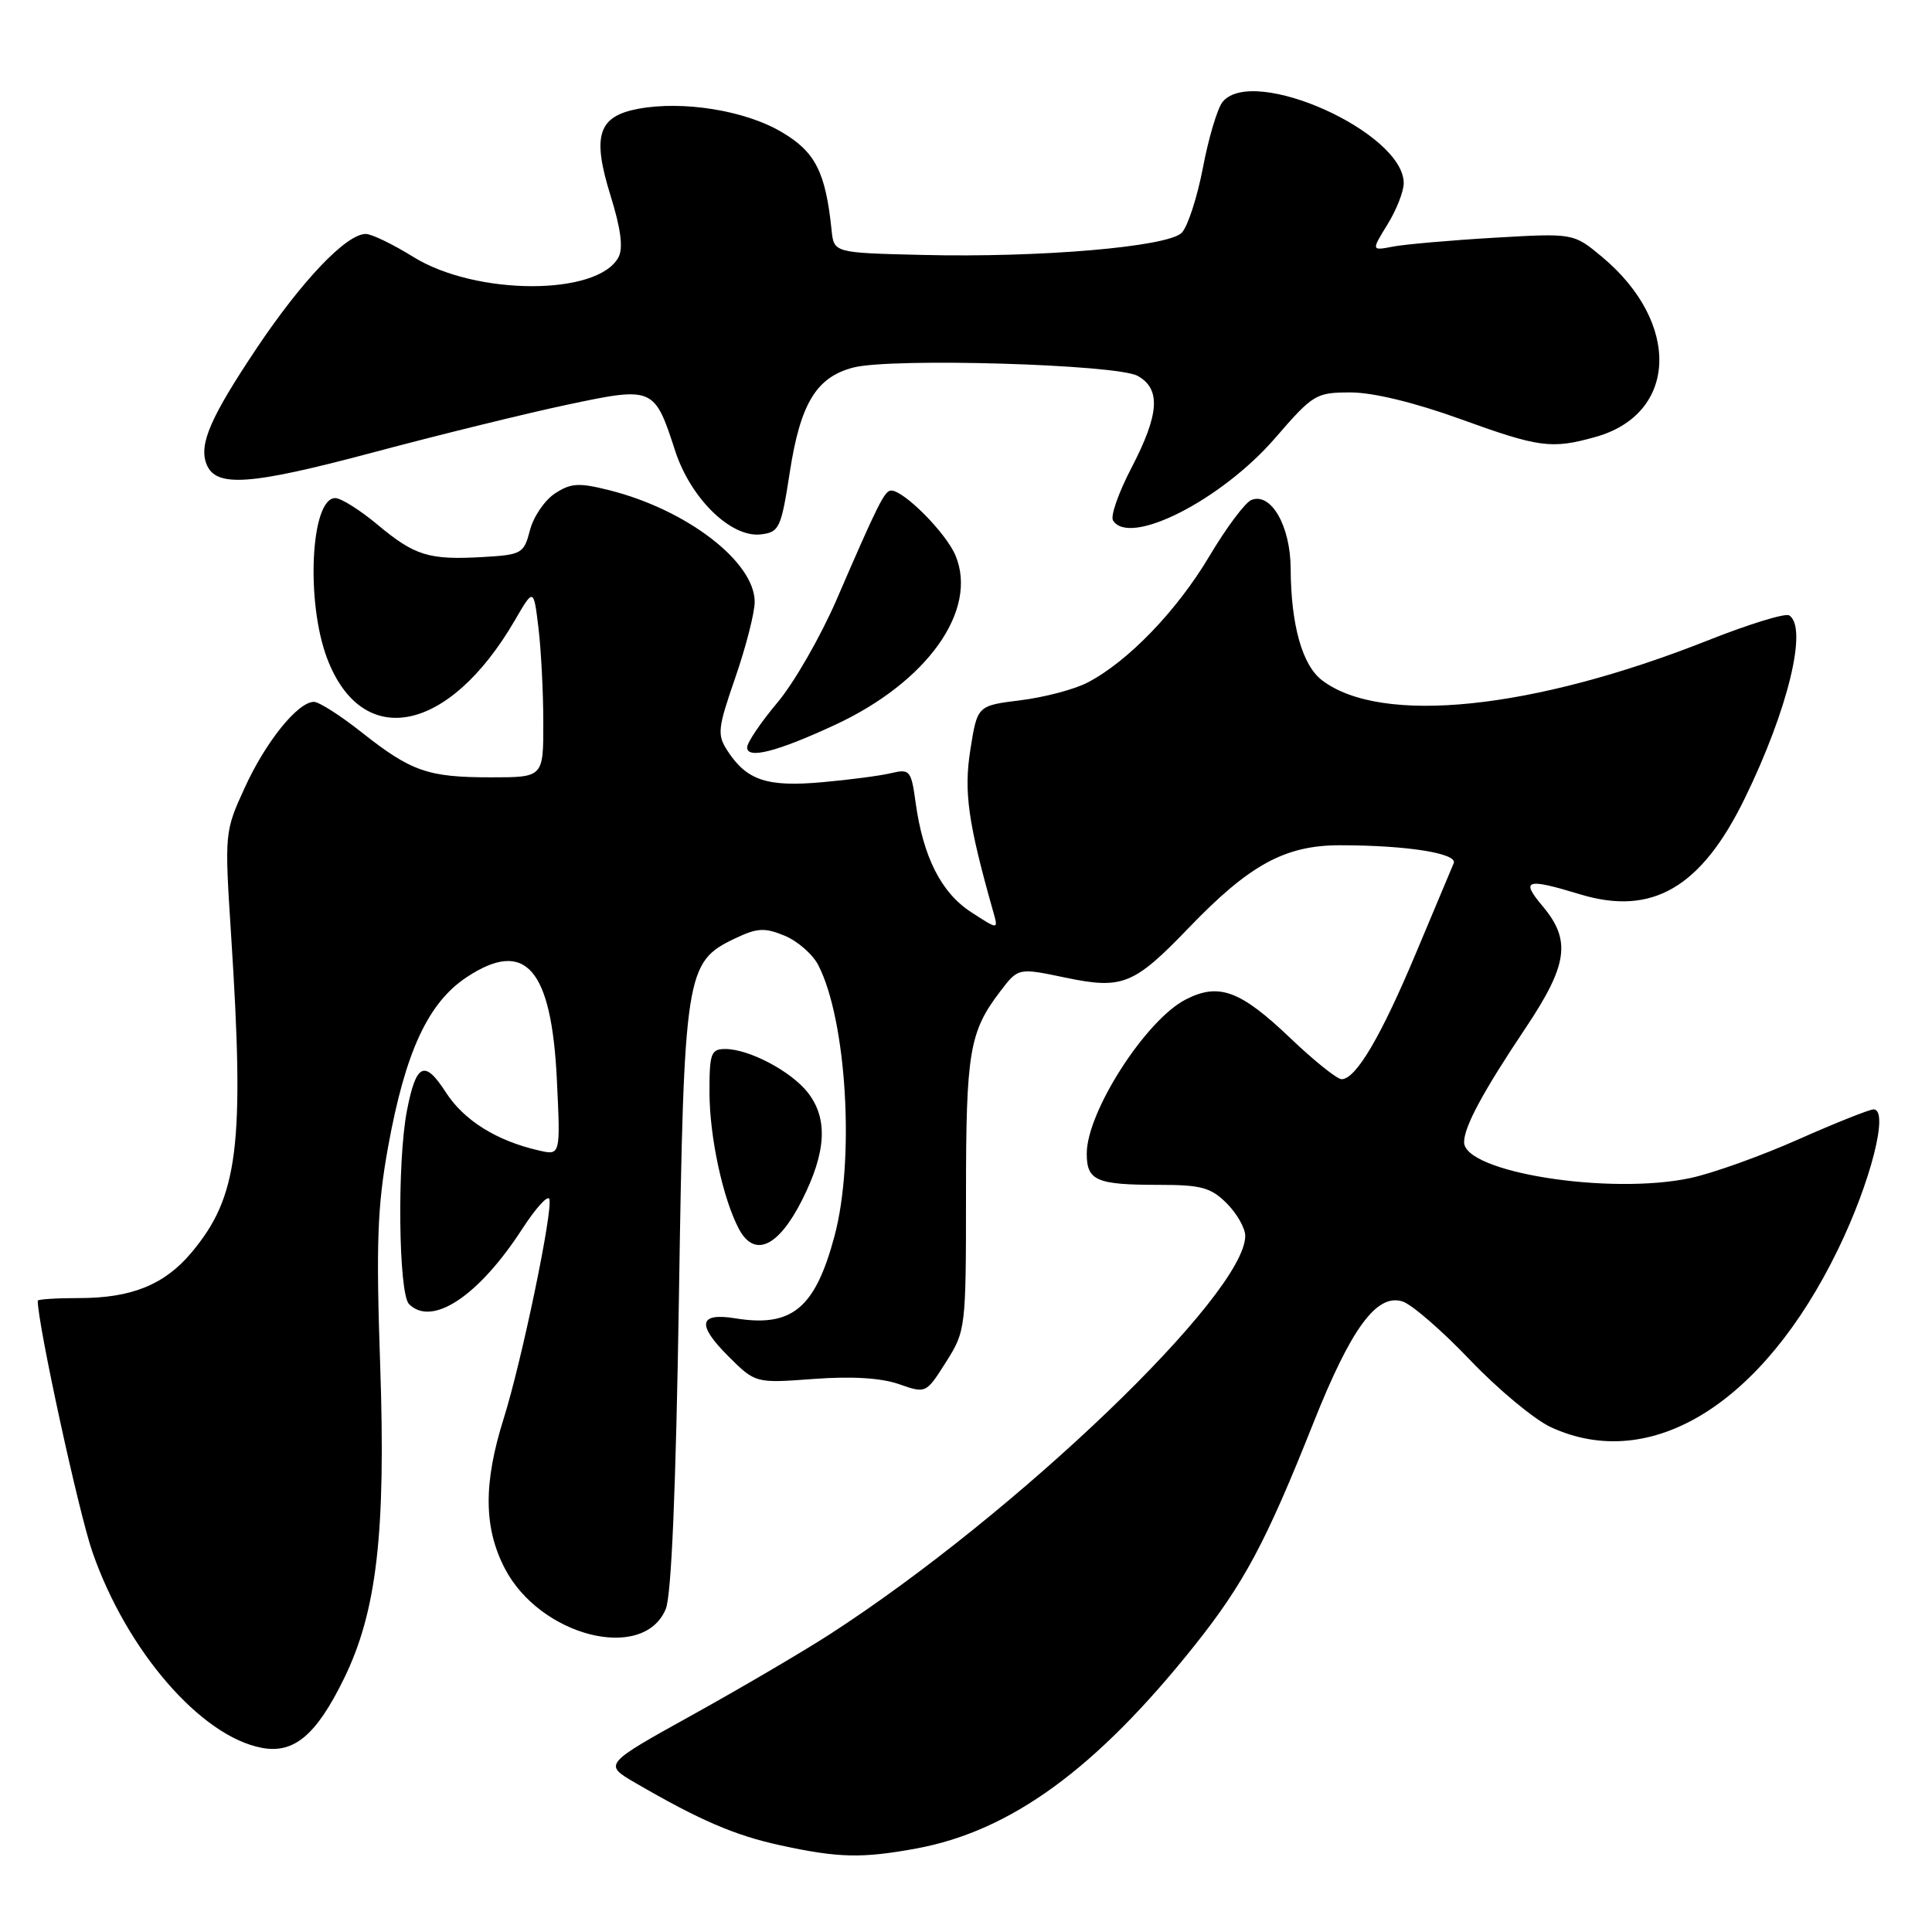 <?xml version="1.0" encoding="UTF-8" standalone="no"?>
<!DOCTYPE svg PUBLIC "-//W3C//DTD SVG 1.1//EN" "http://www.w3.org/Graphics/SVG/1.1/DTD/svg11.dtd" >
<svg xmlns="http://www.w3.org/2000/svg" xmlns:xlink="http://www.w3.org/1999/xlink" version="1.1" viewBox="0 0 256 256">
 <g >
 <path fill="currentColor"
d=" M 121.45 244.93 C 133.96 242.61 145.24 234.38 158.22 218.12 C 164.82 209.84 167.72 204.42 174.03 188.55 C 179.02 176.00 182.42 171.36 185.84 172.45 C 187.07 172.84 191.09 176.33 194.79 180.21 C 198.48 184.08 203.30 188.09 205.50 189.11 C 218.73 195.22 233.58 186.05 243.52 165.61 C 247.88 156.66 250.34 147.00 248.26 147.00 C 247.71 147.00 243.22 148.79 238.30 150.97 C 233.38 153.16 226.95 155.46 224.02 156.09 C 213.30 158.39 194.00 155.34 194.00 151.34 C 194.00 149.30 196.51 144.64 202.14 136.23 C 207.75 127.84 208.21 124.59 204.41 120.08 C 201.45 116.56 202.20 116.32 209.40 118.51 C 218.93 121.40 225.44 117.60 231.20 105.77 C 236.93 94.04 239.58 83.09 237.07 81.54 C 236.55 81.22 231.71 82.71 226.32 84.85 C 203.13 94.04 183.06 96.12 175.19 90.15 C 172.56 88.16 171.06 82.84 171.02 75.36 C 171.00 69.72 168.44 65.23 165.83 66.24 C 165.01 66.55 162.50 69.91 160.24 73.71 C 155.95 80.93 149.43 87.69 144.09 90.45 C 142.36 91.35 138.37 92.40 135.22 92.79 C 129.50 93.50 129.50 93.50 128.58 99.33 C 127.69 104.93 128.27 109.01 131.62 120.85 C 132.29 123.21 132.29 123.21 128.66 120.85 C 124.71 118.28 122.31 113.54 121.32 106.31 C 120.74 102.09 120.55 101.86 118.10 102.44 C 116.67 102.79 112.54 103.33 108.91 103.65 C 101.68 104.30 98.97 103.41 96.44 99.55 C 95.00 97.35 95.07 96.62 97.44 89.76 C 98.85 85.68 100.00 81.18 100.00 79.75 C 100.00 74.45 91.01 67.54 80.75 64.96 C 76.70 63.94 75.65 64.00 73.53 65.39 C 72.17 66.28 70.68 68.47 70.22 70.26 C 69.42 73.35 69.14 73.51 63.99 73.81 C 56.82 74.22 54.97 73.65 50.01 69.51 C 47.70 67.58 45.19 66.00 44.42 66.00 C 41.17 66.00 40.49 79.75 43.36 87.28 C 48.03 99.50 59.52 97.15 68.21 82.21 C 70.71 77.91 70.71 77.91 71.35 83.21 C 71.70 86.12 71.99 91.76 71.99 95.75 C 72.00 103.00 72.00 103.00 65.07 103.00 C 56.69 103.00 54.51 102.24 47.91 97.03 C 45.11 94.81 42.27 93.00 41.60 93.00 C 39.47 93.00 35.21 98.28 32.43 104.37 C 29.76 110.20 29.75 110.33 30.62 123.87 C 32.43 151.88 31.59 158.58 25.33 166.02 C 21.79 170.23 17.41 172.00 10.53 172.00 C 7.49 172.00 5.00 172.16 5.00 172.35 C 5.00 175.47 10.43 200.44 12.25 205.66 C 16.79 218.73 26.62 230.09 34.70 231.60 C 38.96 232.40 41.92 229.91 45.58 222.42 C 49.93 213.54 51.13 203.11 50.38 180.99 C 49.82 164.77 50.00 159.87 51.42 151.99 C 53.71 139.37 56.71 132.88 61.84 129.48 C 69.62 124.34 73.08 128.29 73.79 143.11 C 74.27 153.11 74.27 153.11 71.39 152.44 C 65.79 151.16 61.47 148.46 59.07 144.73 C 56.25 140.36 55.14 140.89 53.92 147.17 C 52.61 153.95 52.80 171.40 54.20 172.80 C 57.25 175.85 63.43 171.75 69.21 162.82 C 70.99 160.08 72.60 158.30 72.79 158.88 C 73.29 160.38 69.14 180.35 66.73 188.00 C 64.05 196.52 64.09 202.41 66.87 207.79 C 71.53 216.82 85.24 220.31 88.21 213.22 C 88.97 211.43 89.56 197.31 89.96 172.00 C 90.63 128.80 90.84 127.48 97.37 124.36 C 100.35 122.94 101.31 122.89 103.98 123.99 C 105.69 124.70 107.70 126.46 108.43 127.89 C 112.19 135.20 113.29 153.69 110.57 163.81 C 108.01 173.36 104.94 175.90 97.46 174.69 C 92.60 173.90 92.29 175.49 96.47 179.67 C 100.09 183.29 100.09 183.29 107.79 182.72 C 112.84 182.34 116.74 182.58 119.10 183.40 C 122.70 184.66 122.70 184.66 125.35 180.48 C 127.96 176.35 128.00 176.05 128.00 158.21 C 128.00 139.38 128.45 136.72 132.53 131.37 C 134.92 128.23 134.92 128.23 141.17 129.54 C 148.74 131.12 150.23 130.51 157.50 122.96 C 165.56 114.57 170.27 112.00 177.56 112.00 C 186.43 112.00 193.20 113.08 192.62 114.39 C 192.36 115.00 190.12 120.34 187.64 126.25 C 182.99 137.35 179.66 143.00 177.77 143.00 C 177.17 143.00 174.11 140.55 170.97 137.55 C 164.34 131.22 161.49 130.18 157.09 132.45 C 151.79 135.19 144.00 147.34 144.00 152.85 C 144.00 156.46 145.26 157.00 153.63 157.00 C 159.16 157.00 160.45 157.35 162.55 159.45 C 163.90 160.80 165.00 162.74 165.00 163.76 C 165.00 171.49 134.75 200.51 110.00 216.52 C 106.42 218.83 98.20 223.66 91.72 227.25 C 79.95 233.78 79.95 233.78 84.22 236.26 C 92.72 241.20 97.39 243.21 103.39 244.51 C 111.11 246.19 114.21 246.26 121.45 244.93 Z  M 106.25 159.07 C 109.50 152.66 109.74 148.21 107.03 144.76 C 104.80 141.93 99.25 139.00 96.10 139.00 C 94.21 139.00 94.00 139.57 94.01 144.75 C 94.02 150.68 95.80 158.88 97.92 162.86 C 99.97 166.68 103.12 165.25 106.25 159.07 Z  M 110.62 96.06 C 122.86 90.39 129.64 80.87 126.61 73.61 C 125.36 70.62 119.79 65.00 118.08 65.00 C 117.22 65.00 116.33 66.78 110.86 79.44 C 108.73 84.36 105.19 90.52 102.99 93.12 C 100.80 95.73 99.00 98.39 99.00 99.04 C 99.00 100.62 102.94 99.62 110.62 96.06 Z  M 104.65 62.58 C 106.05 53.47 108.17 49.97 113.07 48.70 C 118.12 47.39 148.00 48.27 150.75 49.81 C 153.85 51.54 153.62 54.89 149.92 62.00 C 148.22 65.26 147.12 68.39 147.48 68.96 C 149.64 72.47 161.82 66.29 168.95 58.06 C 174.00 52.22 174.37 52.00 178.98 52.00 C 181.94 52.00 187.45 53.34 193.43 55.50 C 203.95 59.31 205.57 59.53 211.37 57.91 C 222.31 54.88 222.77 42.79 212.28 34.04 C 208.50 30.89 208.50 30.89 198.00 31.50 C 192.22 31.84 186.19 32.37 184.60 32.67 C 181.70 33.23 181.70 33.23 183.85 29.74 C 185.03 27.83 186.00 25.37 186.00 24.27 C 186.00 17.55 166.07 8.60 162.01 13.49 C 161.33 14.31 160.15 18.23 159.40 22.19 C 158.64 26.16 157.37 30.05 156.58 30.85 C 154.71 32.71 137.84 34.16 122.23 33.78 C 110.50 33.50 110.50 33.50 110.19 30.50 C 109.39 22.76 108.03 20.10 103.51 17.46 C 98.69 14.63 90.47 13.31 84.55 14.42 C 79.24 15.42 78.43 17.98 80.90 25.92 C 82.27 30.33 82.60 32.88 81.95 34.09 C 79.21 39.22 63.05 39.19 54.76 34.04 C 52.07 32.37 49.24 31.00 48.47 31.00 C 45.89 31.00 40.03 37.15 33.99 46.17 C 27.89 55.30 26.35 58.85 27.35 61.47 C 28.56 64.63 33.04 64.32 49.36 59.97 C 58.24 57.60 69.88 54.74 75.24 53.61 C 86.56 51.21 86.72 51.28 89.45 59.70 C 91.50 66.04 96.85 71.27 100.81 70.81 C 103.26 70.52 103.50 70.01 104.65 62.58 Z "/>
</g>
</svg>